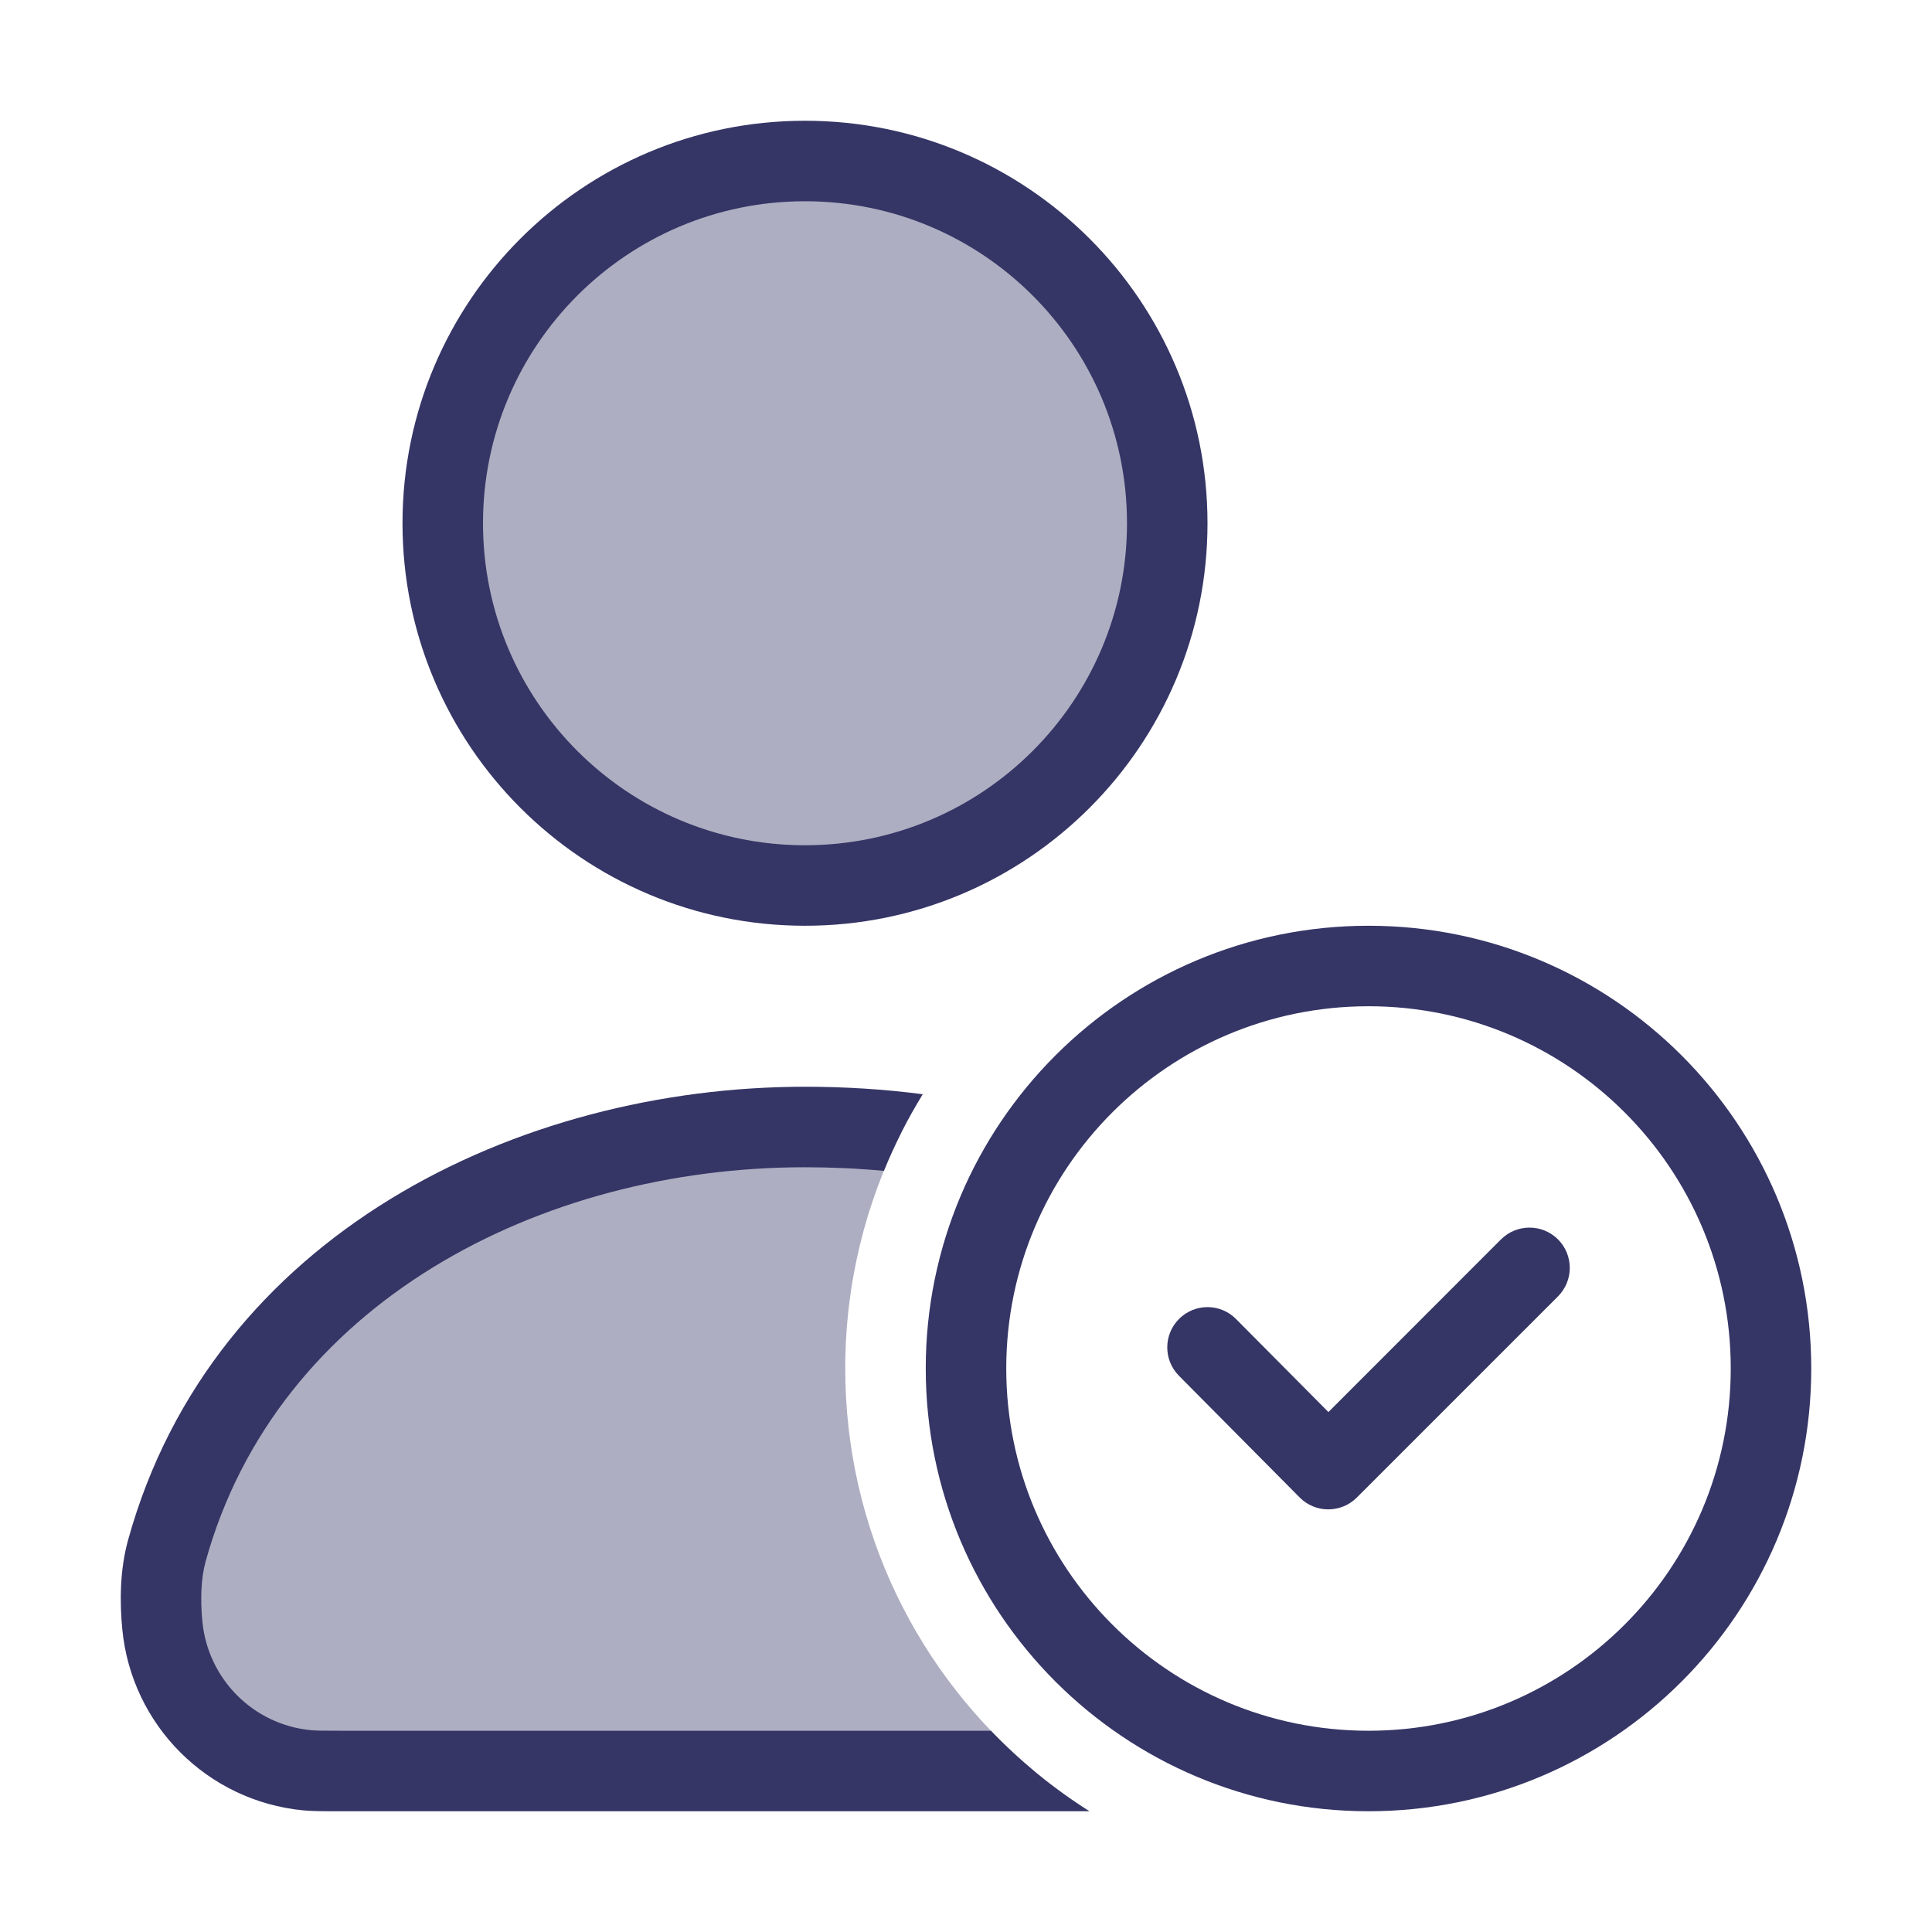 <svg width="24" height="24" viewBox="0 0 24 24" fill="none" xmlns="http://www.w3.org/2000/svg">
<g opacity="0.4">
<path d="M10 11C12.485 11 14.5 8.985 14.5 6.5C14.5 4.015 12.485 2 10 2C7.515 2 5.5 4.015 5.5 6.5C5.5 8.985 7.515 11 10 11Z" fill="#353566"/>
<path d="M10.5 17C10.5 15.944 10.752 14.946 11.199 14.065C10.809 14.022 10.409 14 9.999 14C6.577 14 3.043 15.76 2.073 19.265C1.991 19.558 1.987 19.889 2.016 20.191C2.108 21.144 2.862 21.899 3.815 21.991C3.91 22 4.023 22 4.248 22H12.846C11.413 20.808 10.5 19.01 10.5 17Z" fill="#353566"/>
</g>
<path fill-rule="evenodd" clip-rule="evenodd" d="M5 6.5C5 3.739 7.239 1.5 10 1.5C12.761 1.5 15 3.739 15 6.5C15 9.261 12.761 11.5 10 11.5C7.239 11.5 5 9.261 5 6.5ZM10 2.5C7.791 2.5 6 4.291 6 6.5C6 8.709 7.791 10.5 10 10.5C12.209 10.5 14 8.709 14 6.5C14 4.291 12.209 2.5 10 2.5Z" fill="#353566"/>
<path d="M12.31 21.5H4.248C4.011 21.5 3.928 21.499 3.862 21.493C3.148 21.425 2.583 20.859 2.514 20.143C2.488 19.872 2.496 19.609 2.554 19.398C3.444 16.185 6.712 14.5 9.999 14.5C10.333 14.5 10.661 14.515 10.98 14.545C11.115 14.213 11.277 13.895 11.463 13.593C10.989 13.531 10.5 13.5 9.999 13.5C6.442 13.5 2.642 15.334 1.591 19.131C1.487 19.506 1.487 19.905 1.519 20.238C1.633 21.43 2.575 22.374 3.767 22.489C3.886 22.5 4.022 22.5 4.22 22.5L13.534 22.5C13.086 22.217 12.675 21.881 12.31 21.5Z" fill="#353566"/>
<path d="M19.354 15.396C19.549 15.592 19.549 15.908 19.354 16.104L16.854 18.604C16.76 18.698 16.632 18.75 16.499 18.75C16.366 18.75 16.239 18.697 16.145 18.602L14.645 17.09C14.451 16.894 14.452 16.577 14.648 16.383C14.844 16.188 15.161 16.189 15.355 16.386L16.502 17.541L18.646 15.396C18.842 15.201 19.158 15.201 19.354 15.396Z" fill="#353566"/>
<path fill-rule="evenodd" clip-rule="evenodd" d="M11.5 17C11.5 13.962 13.963 11.5 17 11.5C20.038 11.5 22.5 13.962 22.5 17C22.5 20.038 20.038 22.5 17 22.5C13.963 22.5 11.5 20.038 11.5 17ZM17 12.5C14.515 12.5 12.5 14.515 12.5 17C12.5 19.485 14.515 21.5 17 21.5C19.485 21.5 21.5 19.485 21.5 17C21.5 14.515 19.485 12.5 17 12.5Z" fill="#353566"/>
</svg>

